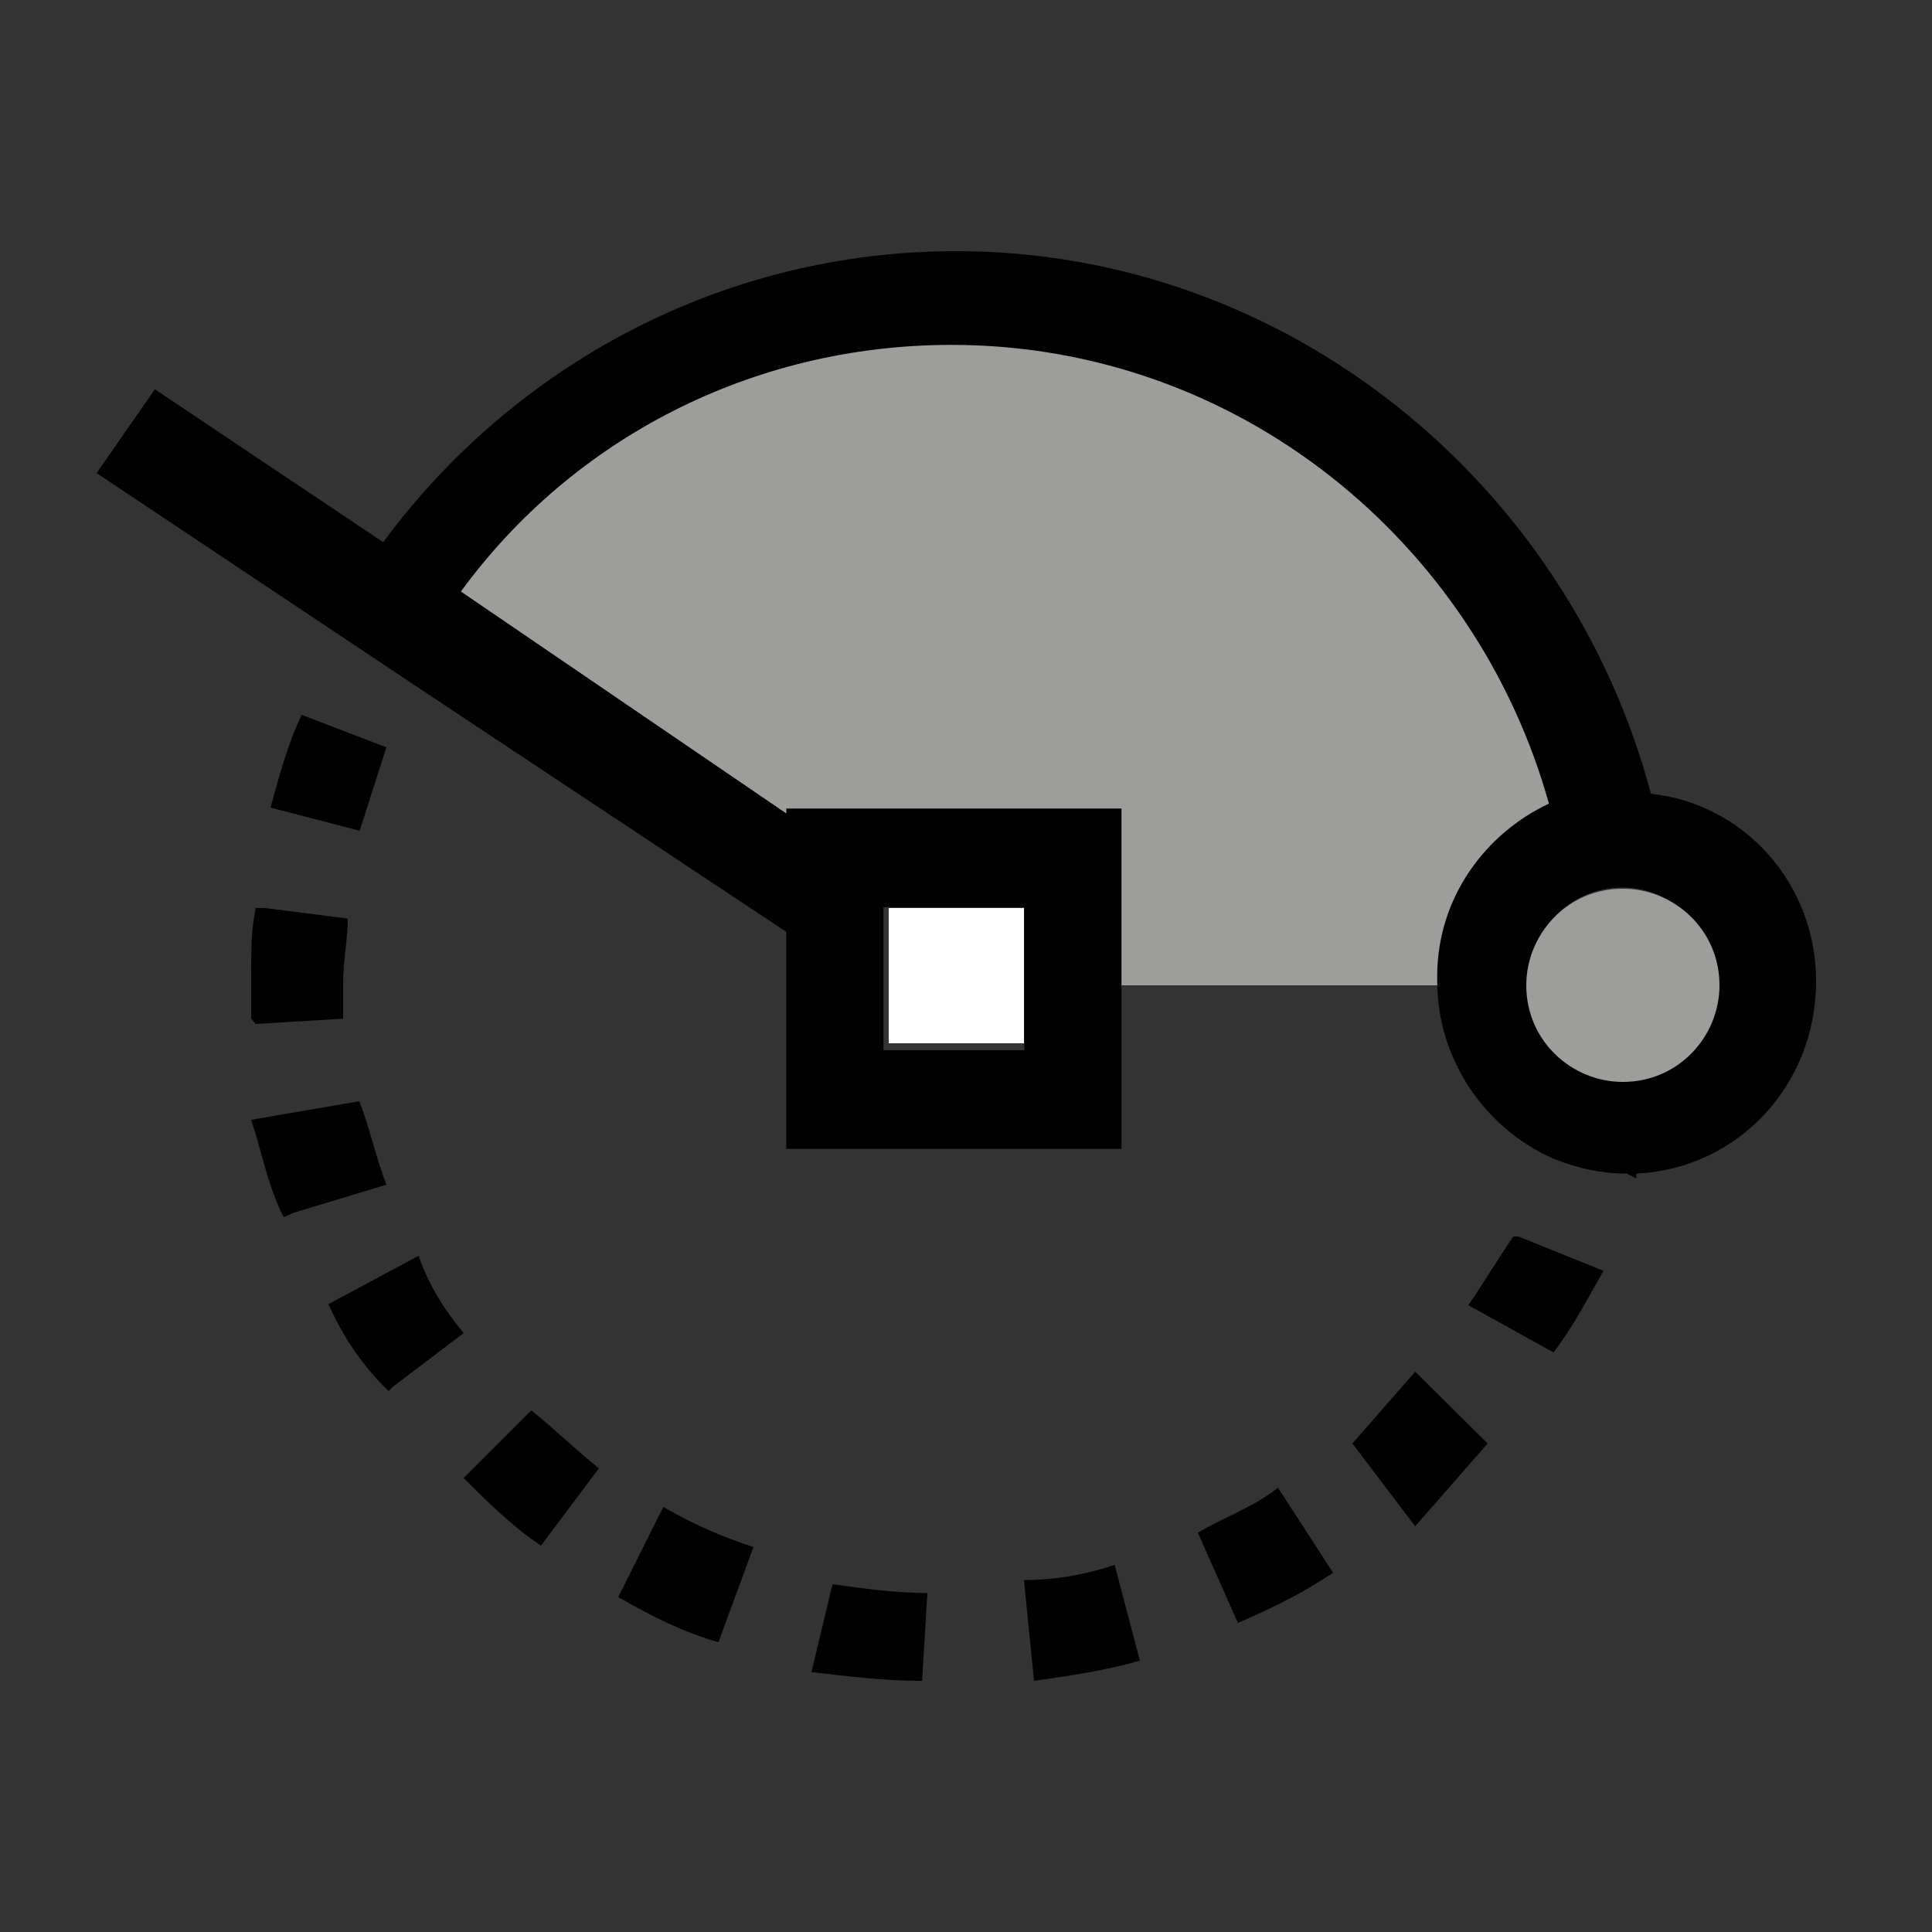 <svg width="100" height="100" viewBox="0 0 100 100" fill="none" xmlns="http://www.w3.org/2000/svg">
<rect x="0" y="0" width="100" height="100" fill="#333333" stroke="none"/>
<path d="M57.696 81L59 85.957C57.174 86.478 55.348 86.739 53.522 87L53 81.783C54.565 81.783 56.13 81.522 57.696 81Z" fill="black"/>
<path d="M48 82.454L47.727 87C45.818 87 43.909 86.773 42 86.546L43.091 82C44.727 82.227 46.364 82.454 48 82.454Z" fill="black"/>
<path d="M39 80.074L37.185 85C35.37 84.481 33.815 83.704 32 82.667L34.333 78C36.148 79.037 37.444 79.556 39 80.074Z" fill="black"/>
<path d="M24 69L20.37 71.75L20.111 72C18.815 70.75 17.778 69.25 17 67.5L21.667 65C22.185 66.5 22.963 67.75 24 69Z" fill="black"/>
<path d="M73.25 71L77 74.714C75.75 76.143 74.5 77.571 73.25 79L70 74.714C71.25 73.286 72.25 72.143 73.25 71Z" fill="black"/>
<path d="M13 52.727C13 51.909 13 51.364 13 50.545C13 49.182 13 48.091 13.238 47H13.714L18 47.545C18 48.636 17.762 49.727 17.762 50.818C17.762 51.364 17.762 52.182 17.762 52.727L13.238 53L13 52.727Z" fill="black"/>
<path d="M49 17.5C63.5 17.5 77 28.055 81 41.977C77.5 43.523 74.5 46.875 74.5 51H57.5V41.977H40.75V42.234L23.5 30.5C29.5 22.766 38.75 17.5 49 17.5Z" fill="#9D9D9C"/>
<path d="M53 47H46V54H53V47Z" fill="white"/>
<path d="M20 38.68C19.538 40.12 19.077 41.56 18.615 43L14 41.8C14.461 40.12 14.923 38.44 15.615 37L20 38.68Z" fill="black"/>
<path d="M83.944 55.638C86.458 55.638 88.72 53.596 88.72 50.787C88.72 48.234 86.709 45.936 83.944 45.936C81.429 45.936 79.167 47.979 79.167 50.787C79.167 53.596 81.429 55.638 83.944 55.638ZM45.729 46.957V54.362H53.02V46.957H45.729ZM58.048 59.468H40.701V48.234L21.845 35.723L5 24.489L8.017 20.149L19.833 28.064C26.622 18.872 37.432 13 49.5 13C66.596 13 81.178 25 85.452 41.085C90.229 41.596 94 45.681 94 50.787C94 56.149 89.977 60.489 84.698 60.745C84.698 60.745 84.698 60.745 84.698 61L84.195 60.745C82.938 60.745 81.681 60.489 80.424 59.979C76.904 58.447 74.39 54.872 74.39 50.787C74.39 50.787 74.39 50.787 74.39 50.532C74.39 46.447 76.904 43.128 80.172 41.596C76.401 28.064 64.082 17.851 49.249 17.851C38.941 17.851 29.638 22.702 23.856 30.617L40.701 42.106V41.851H58.048V50.787V59.468Z" fill="black"/>
<path d="M78.593 64L83 65.778C82.222 67.111 81.444 68.667 80.407 70L76 67.556C76.778 66.444 77.556 65.111 78.333 64H78.593Z" fill="black"/>
<path d="M31 76L28 80C26.5 79 25.25 77.75 24 76.5L27.5 73C28.75 74 29.75 75 31 76Z" fill="black"/>
<path d="M66.148 77L69 81.407C67.444 82.444 65.889 83.222 64.074 84L62 79.333C63.296 78.556 64.852 78.037 66.148 77Z" fill="black"/>
<path d="M20 61.32L15.24 62.76L14.68 63C13.84 61.32 13.56 59.64 13 57.96L18.6 57C19.16 58.44 19.44 59.88 20 61.32Z" fill="black"/>
<path d="M89 51C89 53.632 86.895 56 84 56C81.368 56 79 53.895 79 51C79 48.368 81.105 46 84 46C86.632 46 89 48.105 89 51Z" fill="#9D9D9C"/>
</svg>

